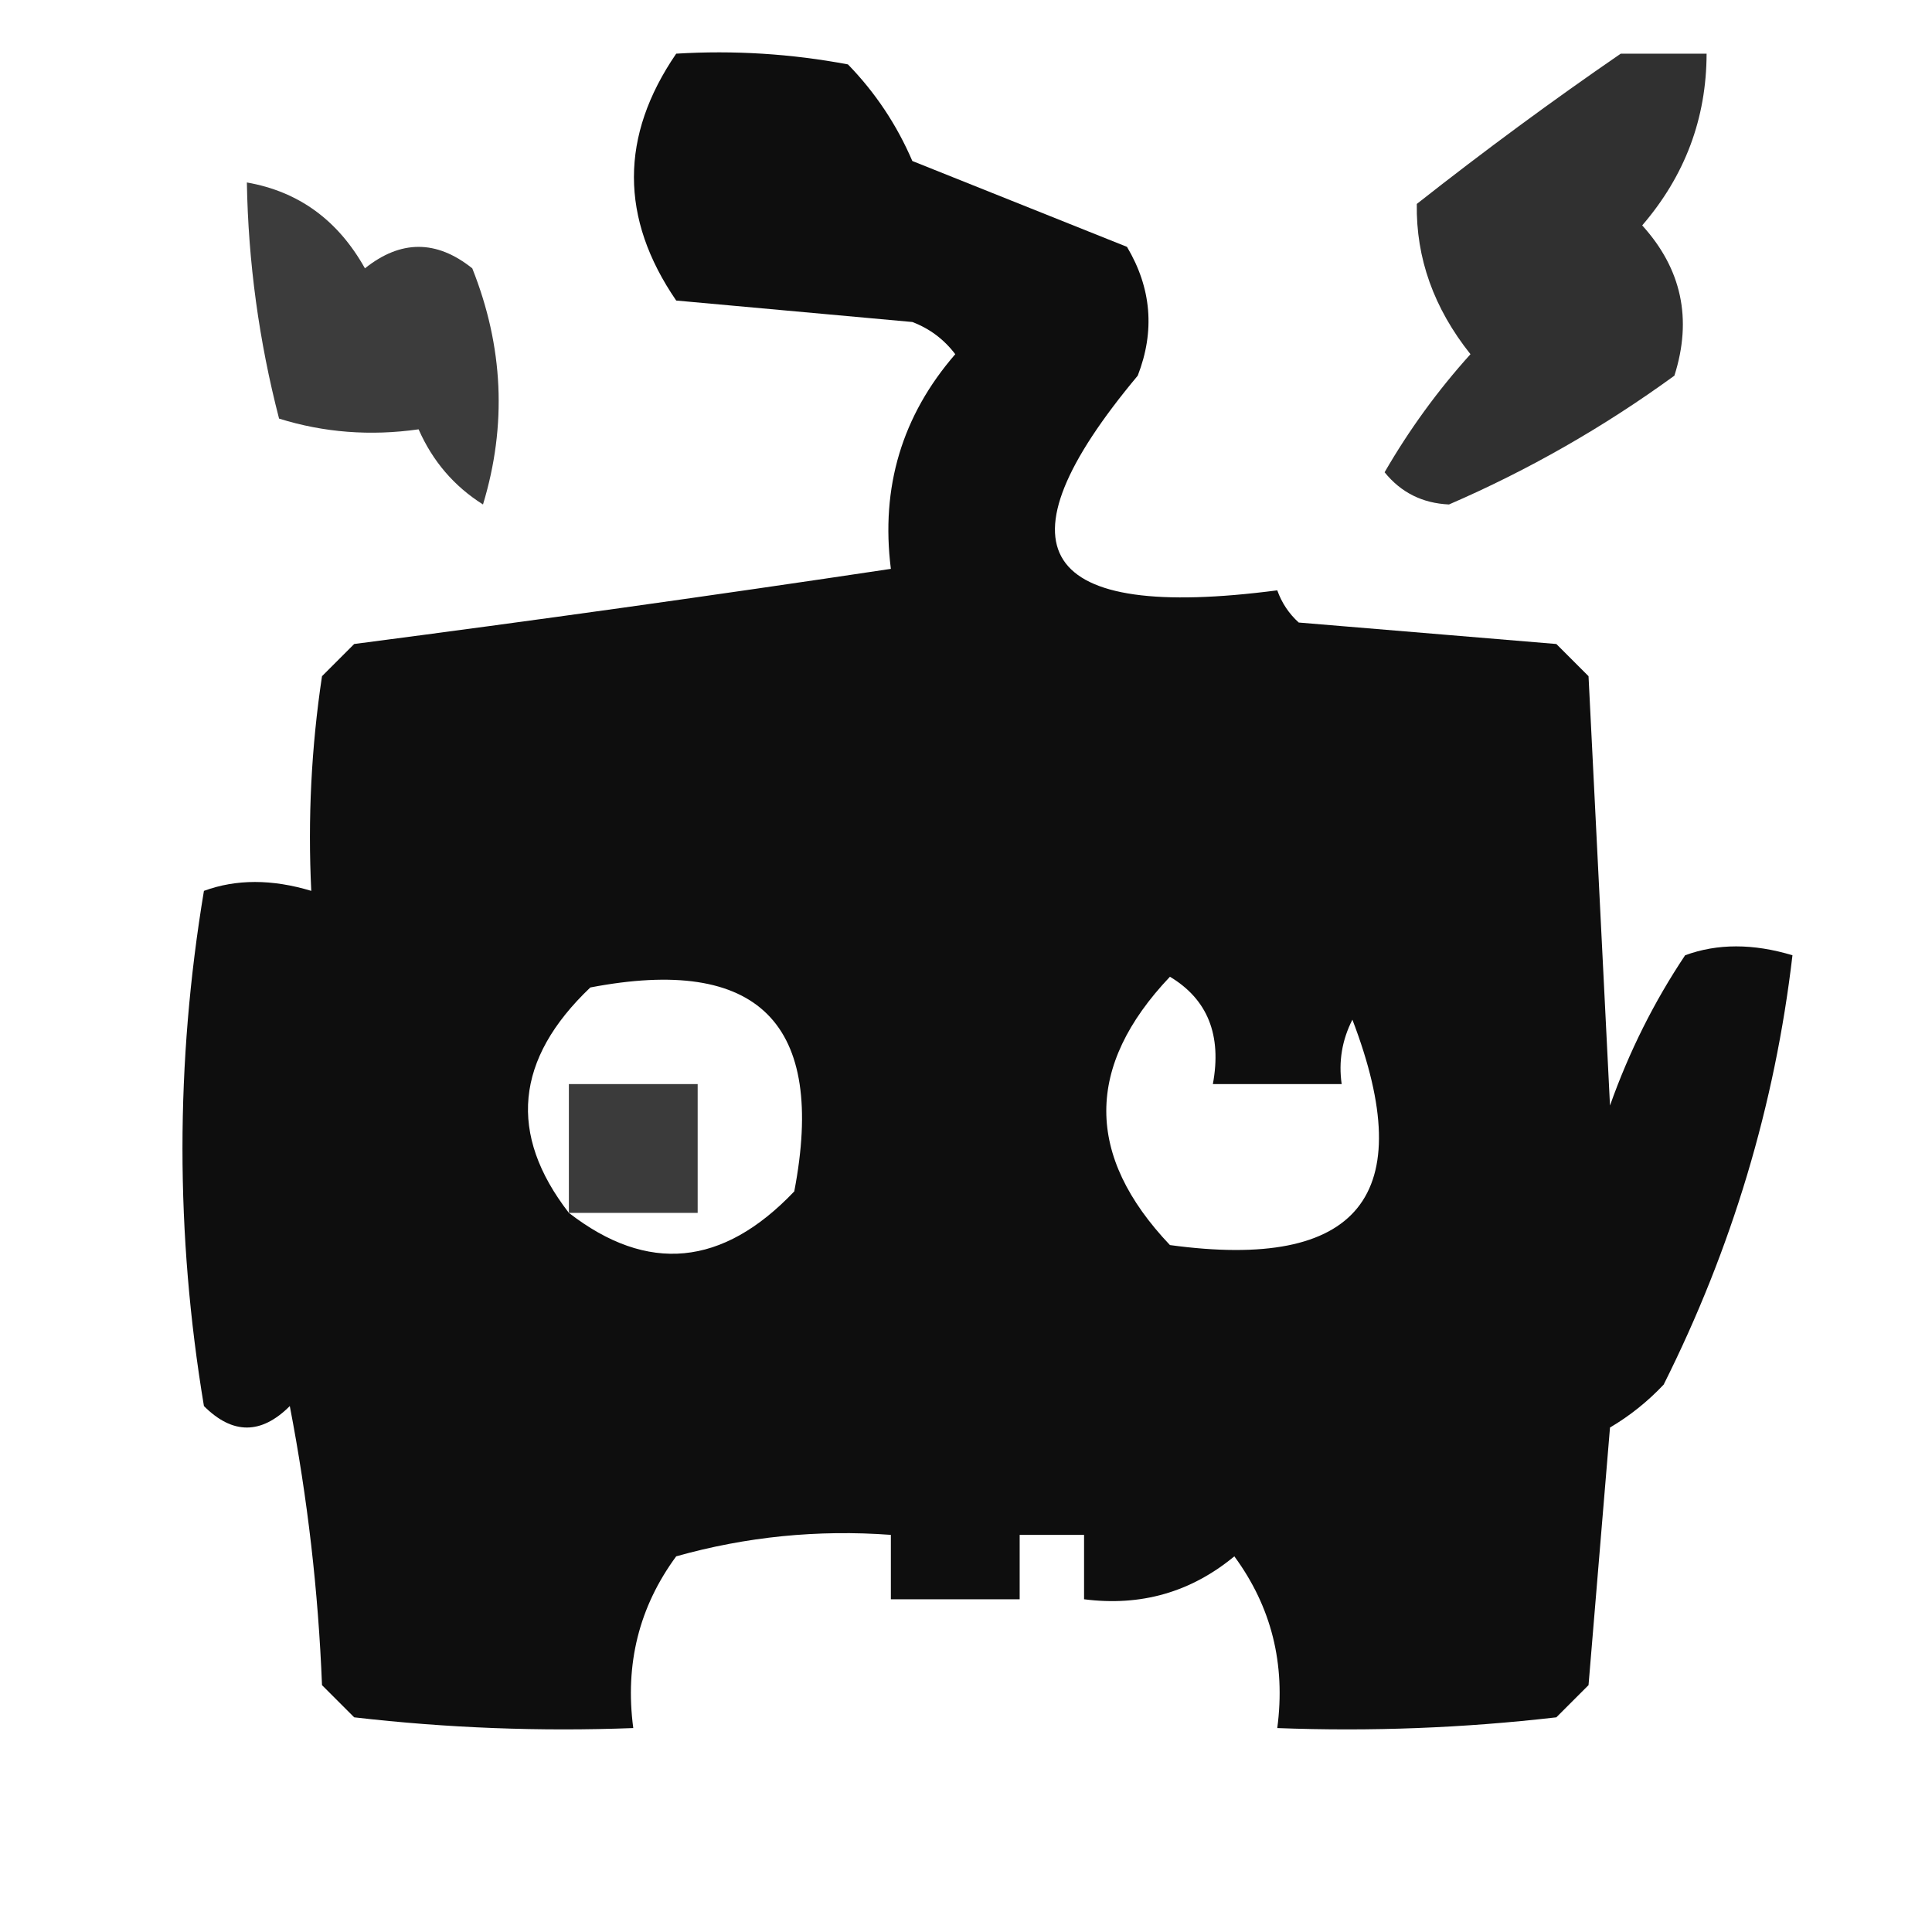 <?xml version="1.0" encoding="UTF-8"?>
<!DOCTYPE svg PUBLIC "-//W3C//DTD SVG 1.1//EN" "http://www.w3.org/Graphics/SVG/1.1/DTD/svg11.dtd">
<svg xmlns="http://www.w3.org/2000/svg" version="1.1" width="90px" height="90px" style="shape-rendering:geometricPrecision; text-rendering:geometricPrecision; image-rendering:optimizeQuality; fill-rule:evenodd; clip-rule:evenodd" xmlns:xlink="http://www.w3.org/1999/xlink">
<g><path style="opacity:0.945" fill="#000000" d="M 31.5,2.5 C 34.187,2.336 36.854,2.503 39.5,3C 40.772,4.307 41.772,5.807 42.5,7.5C 45.833,8.833 49.167,10.167 52.5,11.5C 53.641,13.421 53.808,15.421 53,17.5C 46.215,25.618 48.382,28.951 59.5,27.5C 59.709,28.086 60.043,28.586 60.5,29C 64.5,29.333 68.5,29.667 72.5,30C 73,30.5 73.5,31 74,31.5C 74.333,38.167 74.667,44.833 75,51.5C 75.885,49 77.052,46.667 78.5,44.5C 80.003,43.948 81.669,43.948 83.5,44.5C 82.682,51.484 80.682,58.15 77.5,64.5C 76.758,65.287 75.925,65.954 75,66.5C 74.667,70.5 74.333,74.5 74,78.5C 73.5,79 73,79.5 72.5,80C 68.179,80.499 63.846,80.666 59.5,80.5C 59.896,77.518 59.229,74.851 57.5,72.5C 55.477,74.173 53.144,74.84 50.5,74.5C 50.5,73.5 50.5,72.5 50.5,71.5C 49.5,71.5 48.5,71.5 47.5,71.5C 47.5,72.5 47.5,73.5 47.5,74.5C 45.5,74.5 43.5,74.5 41.5,74.5C 41.5,73.5 41.5,72.5 41.5,71.5C 38.091,71.249 34.758,71.583 31.5,72.5C 29.771,74.851 29.104,77.518 29.5,80.5C 25.154,80.666 20.821,80.499 16.5,80C 16,79.5 15.5,79 15,78.5C 14.828,74.129 14.328,69.796 13.5,65.5C 12.167,66.833 10.833,66.833 9.5,65.5C 8.167,57.5 8.167,49.5 9.5,41.5C 11.003,40.948 12.669,40.948 14.5,41.5C 14.335,38.15 14.502,34.817 15,31.5C 15.5,31 16,30.5 16.5,30C 24.906,28.906 33.24,27.739 41.5,26.5C 41.02,22.694 42.02,19.361 44.5,16.5C 43.975,15.808 43.308,15.308 42.5,15C 38.833,14.667 35.167,14.333 31.5,14C 28.875,10.168 28.875,6.335 31.5,2.5 Z M 26.5,56.5 C 23.661,52.834 23.995,49.334 27.5,46C 35.333,44.5 38.5,47.667 37,55.5C 33.666,59.005 30.166,59.339 26.5,56.5 Z M 54.5,45.5 C 56.256,46.552 56.923,48.219 56.5,50.5C 58.5,50.5 60.5,50.5 62.5,50.5C 62.35,49.448 62.517,48.448 63,47.5C 66.14,55.7 63.306,59.2 54.5,58C 50.547,53.835 50.547,49.669 54.5,45.5 Z"/></g>
<g><path style="opacity:0.809" fill="#000000" d="M 75.5,2.5 C 76.833,2.5 78.167,2.5 79.5,2.5C 79.493,5.518 78.493,8.184 76.5,10.5C 78.339,12.527 78.839,14.86 78,17.5C 74.707,19.896 71.207,21.896 67.5,23.5C 66.263,23.444 65.263,22.944 64.5,22C 65.64,20.027 66.973,18.193 68.5,16.5C 66.793,14.358 65.959,12.025 66,9.5C 69.145,7.024 72.312,4.69 75.5,2.5 Z"/></g>
<g><path style="opacity:0.764" fill="#000000" d="M 11.5,8.5 C 13.91,8.921 15.743,10.254 17,12.5C 18.667,11.167 20.333,11.167 22,12.5C 23.453,16.146 23.619,19.812 22.5,23.5C 21.155,22.653 20.155,21.487 19.5,20C 17.257,20.319 15.091,20.152 13,19.5C 12.064,15.886 11.564,12.22 11.5,8.5 Z"/></g>
<g><path style="opacity:0.766" fill="#000000" d="M 26.5,56.5 C 26.5,54.5 26.5,52.5 26.5,50.5C 28.5,50.5 30.5,50.5 32.5,50.5C 32.5,52.5 32.5,54.5 32.5,56.5C 30.5,56.5 28.5,56.5 26.5,56.5 Z"/></g>
</svg>

